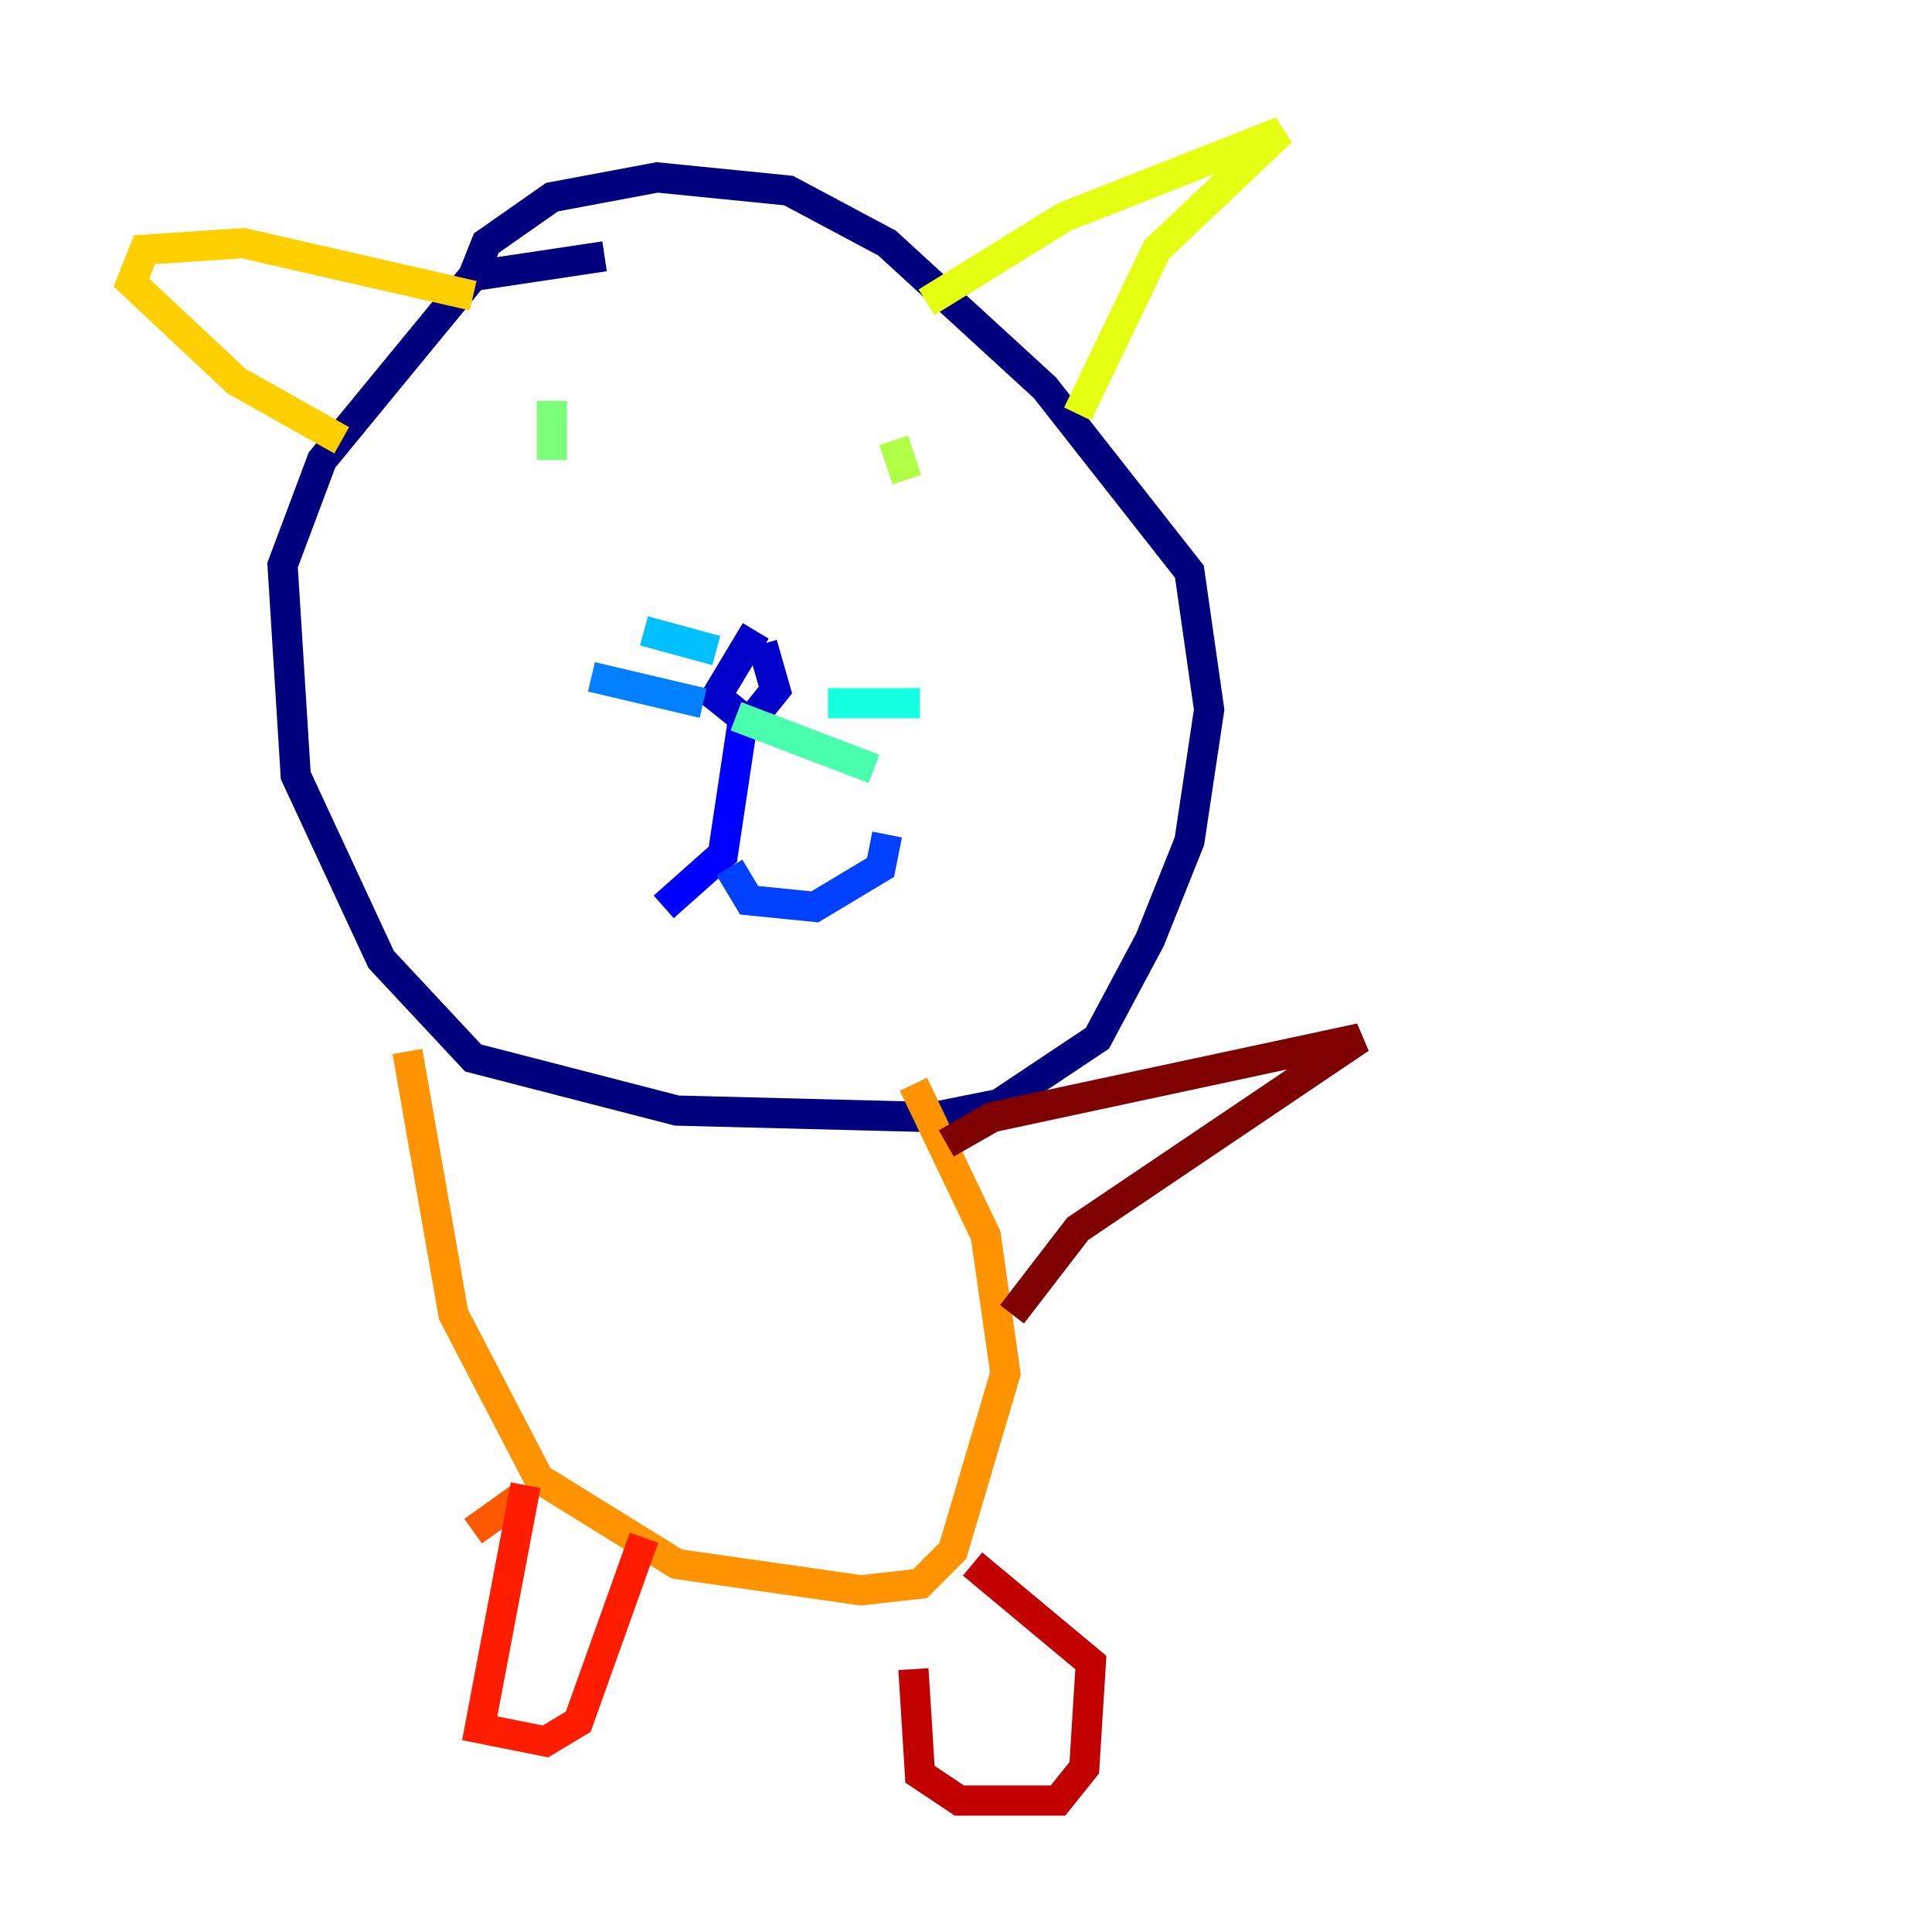 <?xml version="1.0" encoding="utf-8" ?>
<svg baseProfile="tiny" height="128" version="1.2" viewBox="0,0,128,128" width="128" xmlns="http://www.w3.org/2000/svg" xmlns:ev="http://www.w3.org/2001/xml-events" xmlns:xlink="http://www.w3.org/1999/xlink"><defs /><polyline fill="none" points="40.054,16.98 31.347,18.286 21.333,30.476 18.721,37.442 19.592,51.374 25.252,63.565 31.347,70.095 44.843,73.578 61.823,74.014 66.177,73.143 72.707,68.789 76.191,62.258 78.803,55.728 80.109,47.02 78.803,37.878 69.225,25.687 58.776,16.109 52.245,12.626 43.537,11.755 36.571,13.061 32.218,16.109 31.347,18.286" stroke="#00007f" stroke-width="2" /><polyline fill="none" points="50.068,41.796 47.456,46.15 49.633,47.891 51.374,45.714 50.503,42.667" stroke="#0000c8" stroke-width="2" /><polyline fill="none" points="49.197,47.891 47.891,56.599 43.973,60.082" stroke="#0000ff" stroke-width="2" /><polyline fill="none" points="48.327,57.469 49.633,59.646 53.986,60.082 58.34,57.469 58.776,55.292" stroke="#0040ff" stroke-width="2" /><polyline fill="none" points="46.585,46.585 39.184,44.843" stroke="#0080ff" stroke-width="2" /><polyline fill="none" points="47.456,43.102 42.667,41.796" stroke="#00c0ff" stroke-width="2" /><polyline fill="none" points="54.857,46.585 60.952,46.585" stroke="#15ffe1" stroke-width="2" /><polyline fill="none" points="48.762,47.456 57.905,50.939" stroke="#49ffad" stroke-width="2" /><polyline fill="none" points="36.571,26.558 36.571,30.476" stroke="#7cff79" stroke-width="2" /><polyline fill="none" points="59.211,29.17 60.082,31.782" stroke="#b0ff46" stroke-width="2" /><polyline fill="none" points="61.388,20.027 70.531,14.367 84.898,8.707 76.626,16.544 71.401,27.429" stroke="#e4ff12" stroke-width="2" /><polyline fill="none" points="31.347,19.592 16.109,16.109 9.578,16.544 8.707,18.721 15.674,25.252 22.64,29.17" stroke="#ffcf00" stroke-width="2" /><polyline fill="none" points="26.993,69.66 30.041,87.075 35.701,97.959 44.843,103.619 57.034,105.361 60.952,104.925 63.129,102.748 66.612,90.993 65.306,81.85 60.517,71.837" stroke="#ff9400" stroke-width="2" /><polyline fill="none" points="31.347,101.442 34.395,99.265" stroke="#ff5900" stroke-width="2" /><polyline fill="none" points="34.83,98.395 31.782,114.503 36.136,115.374 38.313,114.068 42.667,101.878" stroke="#ff1d00" stroke-width="2" /><polyline fill="none" points="60.517,110.585 60.952,117.551 63.565,119.293 70.095,119.293 71.837,117.116 72.272,110.15 64.435,103.619" stroke="#c30000" stroke-width="2" /><polyline fill="none" points="62.694,75.755 65.742,74.014 90.122,68.789 71.401,81.415 67.048,87.075" stroke="#7f0000" stroke-width="2" /></svg>